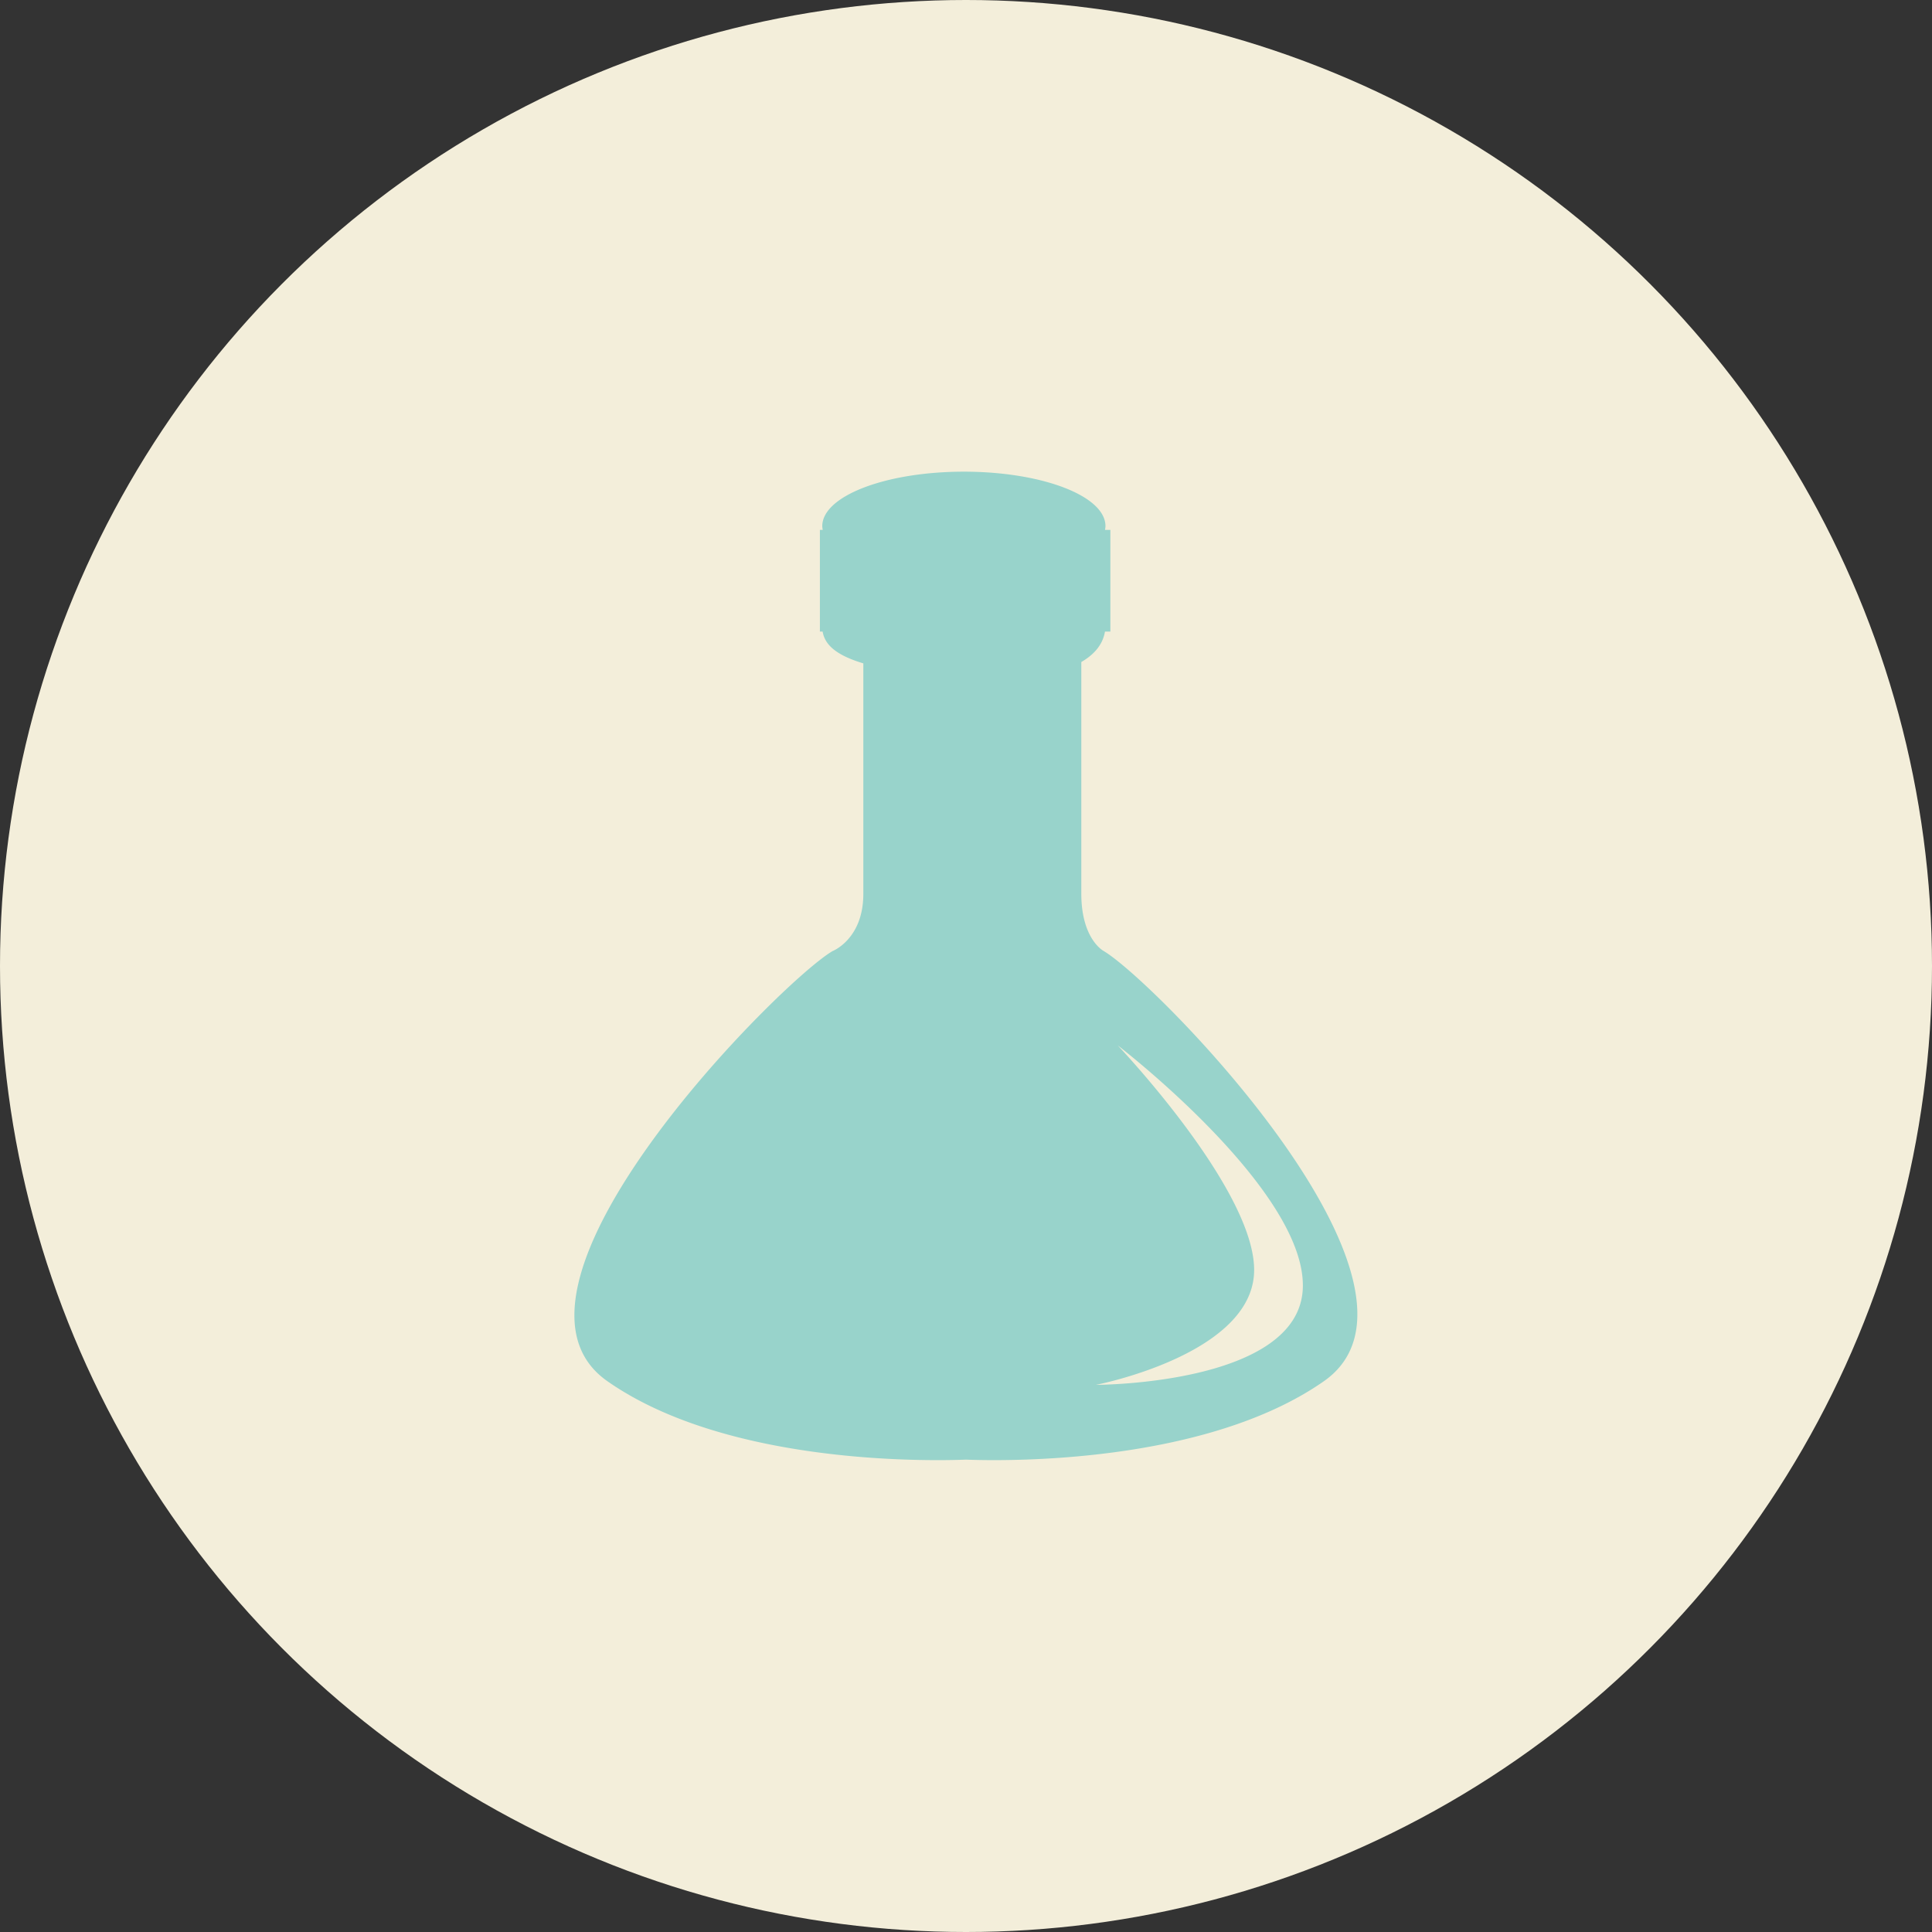<svg id="Layer_1" data-name="Layer 1" xmlns="http://www.w3.org/2000/svg" viewBox="0 0 512 512"><rect x="0" y="0" width="512" height="512" fill="#333333" stroke="none"/><title>lab-flask-flat</title><circle cx="256" cy="256" r="256" fill="#f3eeda"/><path d="M292.44,252s-5.88-3.12-5.88-15.15V175.44c3.85-2.23,5.75-5,6.27-8.07h1.43V140.43h-1.43a5.46,5.46,0,0,0,.13-1c0-8-16.8-14.43-37.53-14.43s-37.52,6.46-37.52,14.43a5.46,5.46,0,0,0,.13,1h-.76v26.94H218c.55,3.21,3.09,6.12,10.79,8.43v61.1c0,12-8.16,15.15-8.16,15.15-13.95,8.18-94.76,89.49-59.64,114,31.48,22,84.33,21.18,95,20.77,10.55.41,63.35,1.21,94.83-20.77C386,341.52,306.39,260.22,292.44,252Zm-2,115s39.93-7.7,41.85-28.86-36.09-61.11-36.09-61.11,49.56,38,49.07,64S290.41,367,290.41,367Z" fill="#98d3cb"/></svg>